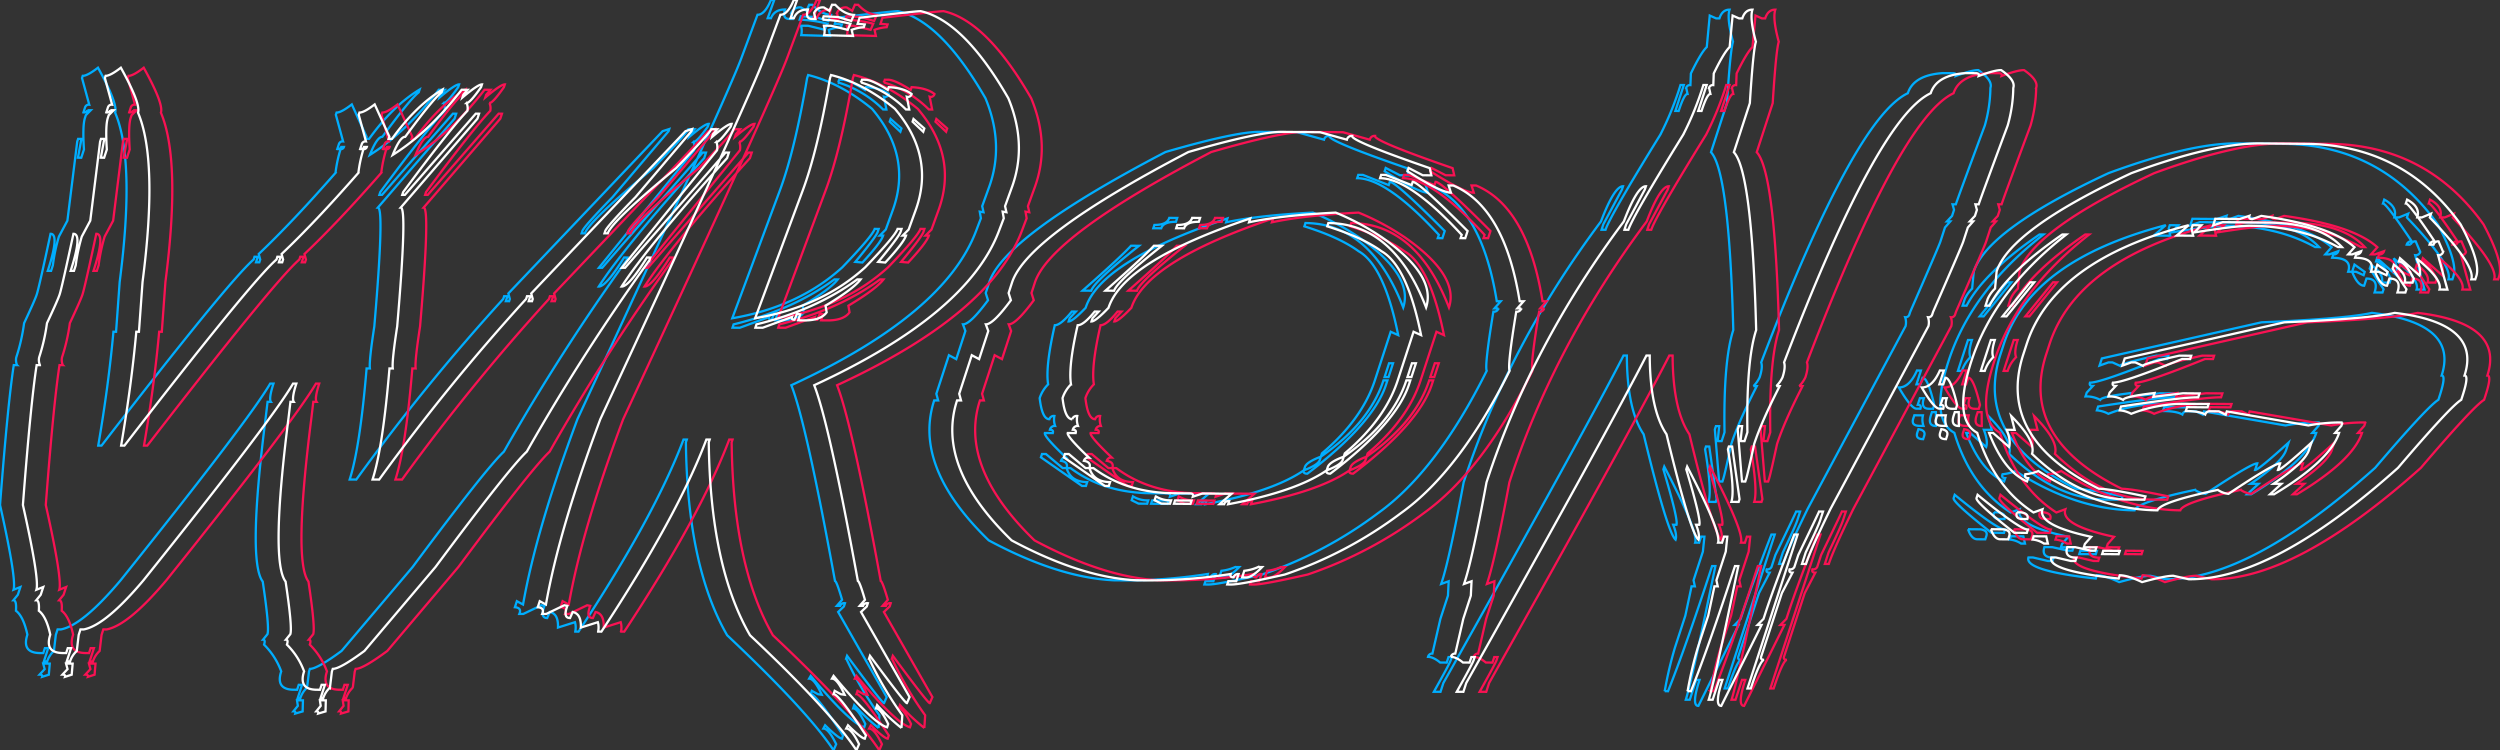 <svg xmlns="http://www.w3.org/2000/svg" width="1093" height="328" viewBox="0 0 1093 328">
  <rect x="0" y="0" width="1093" height="328" fill="#333333" stroke="none"/>
<defs>
    <style>
      .cls-1, .cls-2, .cls-3 {
        fill: none;
        stroke-width: 1px;
        fill-rule: evenodd;
      }

      .cls-1 {
        stroke: #00aeff;
      }

      .cls-2 {
        stroke: #f91253;
      }

      .cls-3 {
        stroke: #fff;
      }
    </style>
  </defs>
  <path id="Shape_1_copy_13" data-name="Shape 1 copy 13" class="cls-1" d="M42.837,29.6Q51.6,45.406,50.344,49.26q8.845,20.892,1.975,74.035l-1.575,21.754-1.157-.012q-2.129,23.448-6.64,49.764l1.444,0.015q55.093-71.311,66.485-81.365l0.391-1.2,1.445,0.014-0.784,2.411,1.444,0.014,0.393-1.208-0.66-2.424q14.661-13.882,33.576-35.478A59.2,59.2,0,0,1,148.9,65.195a1.354,1.354,0,0,0,1.466-.952l-1.154-.01a1.589,1.589,0,0,1-1.757.95l0.706-2.169A1.7,1.7,0,0,1,150,61.82l-3.167-11.641,0.315-.964q2.019,0.019,6.667-3.565l6.422,14.09-0.314.966,1.443,0.011q10.565-14.649,22.09-21.559l-0.393,1.207q-3.911,3.106-15.893,19.44-2.316-.021-5.479,7.931,15.639-9.768,30.145-28.5l2.6,0.024-1.859,2.159-0.393,1.205q6.791-5.74,8.529-5.722l-0.394,1.2q-4.878,6.973-6.319,6.955a5.694,5.694,0,0,1,.346,3.388q-7.953,8.4-28.089,35.533l-0.393,1.207,1.155,0.01L198,49.7l1.444,0.013-0.707,2.169L165.21,90.749q2.889,0.029-1.564,51.988-2.347,15.219-1.924,18.363l-1.444-.014q-2.929,34.807-7.4,48.552l2.889,0.027A903.653,903.653,0,0,1,220.017,130.7l0.393-1.207,1.444,0.014-0.707,2.17,1.444,0.015,0.315-.964-0.659-2.427,67.44-70.954,2.916-.939-0.315.964L267.841,86.165Q255.22,99.1,254.6,101.034l-0.315.966,1.445,0.013q1.728-5.3,29.854-28.5,14.925-15.58,15.4-17.028l2.6,0.024-1.866,2.162-0.392,1.205q6.793-5.743,8.529-5.725l-0.393,1.208q-4.792,6.723-6.24,6.712a6.835,6.835,0,0,1,.266,3.63L261.84,117.069l1.444,0.012L307.215,66.7l1.445,0.013-0.784,2.415q-34.969,38.85-46.108,56.158,3.177,0.029,11.1-12.713l1.444,0.015-0.393,1.2A921.038,921.038,0,0,0,220.3,197.46q-7.922,7.425-39.887,50.413l-31.081,36.712q-10.682,7.882-13.857,7.85l-0.39,1.207-0.837,7a10.607,10.607,0,0,0-2.935,4.57l-1.157-.011,1.887-5.788L130.6,299.4l-0.707,2.171-1.444-.014q-8.093-.078-5.5-8.036a32.063,32.063,0,0,0-7.5-11.683q0.7-2.169-.45-2.181l1.938-2.4q0.942-2.893-2.074-23-6.707-8.771,1.283-71.586l0.833-7,1.444,0.015q-0.977-1.461,1.145-7.972l-1.442-.012q-9.231,15.875-65.374,85.967-16.553,19.677-26.133,21.52l-1.445-.011L24.4,277.589,23.565,284.6a10.612,10.612,0,0,0-2.935,4.568l-1.445-.014,1.885-5.785-1.444-.013-0.707,2.17-1.445-.014q-8.091-.076-5.5-8.035-1.743-8-5-10.451c0.224-3.056-.147-4.594-1.108-4.6l1.941-2.4,1.1-3.377-2.991,1.18q1.41-4.341-5.9-37.063,3.383-44.234,6-61.141l1.444,0.013a5.627,5.627,0,0,1-.349-3.386,83.414,83.414,0,0,0,3.425-14.965q4.746-10.113,5.527-12.525,1.022-3.132,6.038-26.549,4.042,0.036-1.219,16.2l1.445,0.012L23.108,116a77.97,77.97,0,0,1,2.638-12.551l3.722-6.98,4.294-34.548,0.393-1.205L35.6,60.729l-1.516,8.21,1.445,0.013,1.179-3.615q-0.671-10.405.431-13.785l0.393-1.2,2.151-2.156-1.444-.013a1.588,1.588,0,0,1-1.761.952l0.707-2.174a1.7,1.7,0,0,1,1.838-1.19L35.856,34.125l0.314-.967Q38.192,33.181,42.837,29.6ZM18.87,290.116l2.89,0.026-0.415,4.835-2.914.938c0.209-.638-0.17-0.967-1.13-0.978l2.231-2.4Zm110.976,16.051,2.6,0.024-0.128,4.84-3.2.937c0.21-.64-0.073-0.969-0.842-0.975l1.943-2.4ZM337.05-.012L338.5,0l-2.877,7.953,1.444,0.014q1.537-3.85,6.166-3.811-1.338,4.1,1.846,4.129L346.518,8.3l-0.583-2.665a4.1,4.1,0,0,1,4.252-2.379l2.418,1.475,1.152-2.649L355.2,2.1q3.864,4.149,8.121,4.428l-1.155,2.65-5.8-1.748-6.279-.3-0.47,1.446a57.175,57.175,0,0,1,12.163,1.81l-1.155,2.65-7.249-1.762-3.179-.03a8.263,8.263,0,0,1,.111,4.112l12.634,0.362-0.582-2.664a18.676,18.676,0,0,1,5.3-1.161l0.393-1.2-3.1-.273,0.862-2.65q24.707-2.907,26.732-2.889,18.88,4.294,38.31,38.1,8.421,20.4,1.437,39.2l-2.881,7.954L430,92.789l-1.654-.258,0.5,2.907-2.015,5.3q-13.671,36.641-80.865,67.683,6.5,16.5,19.088,85.564,0.783,0.248,3.106,8.255l-2.308,2.635L367.3,264.9a1.926,1.926,0,0,1,2.128-1.191l-0.47,1.445-2.52,2.4,21.213,37.209-1.155,2.651q-0.865-.007-16.15-20.714l-0.393,1.205a153.072,153.072,0,0,0,14.529,24.81l-0.362,5.56a87.113,87.113,0,0,1-10.646-10.021L373,309.7q2.014,0.019,5.311,6.823l-0.472,1.446q-6.1-1.744-23.4-22.477l-0.683,1.2q2.315,0.021,5.527,7.067l-1.655-.255-2.708-1.48-0.471,1.448q2.307,0.021,14.126,18.032l-0.473,1.45q-1.655-.258-7.36-5.877l-0.761,1.443q2.31,0.024,5.6,6.826L364.428,328q-11.264-17.034-46.517-50.271-17.421-30.153-18.037-84.348l0.393-1.2-1.444-.012q-12.645,33.5-45.888,83.975l-1.445-.014a8.256,8.256,0,0,0-.113-4.109l-7.426,2.346q0.232-6.045-3.579-6.806l-1.153,2.647q-3.183-.029-1.161-5.33l-1.369-.253-7.9,3.793-1.732-.018q1.146-2.646-1.945-2.92l0.862-2.653,2.7,1.478q5.771-32.839,23.783-81.045Q318.5,40.931,324.263,25.023l6.913-18.561Q334.353,6.492,337.05-.012ZM353.322,32.8l-0.471,1.448q-5.38,31.639-11.974,49.23L320.142,139.15q29.167-5.043,48.114-22.277,13.14-13.664,14.162-16.8l1.734,0.016-0.471,1.447q-1.155,2.651-9.729,12.968l3.1,0.273q8.026-8.634,9.048-11.766L384.653,103l2.6-2.637,2.877-7.953q8.928-23.863-8.875-44.833Q367.534,36.323,353.322,32.8ZM364.8,122.161q-18.27,13.375-44.073,19.654l-0.472,1.446,3.176,0.033,12.838-4.714c-0.26.8,0.089,1.207,1.053,1.217l1.154-2.649,1.365,0.257-0.865,2.65,1.445,0.012q8.293,0.325,11-3.521l-0.5-2.907q12.257-7.38,15.329-11.465Zm2.051-87.3-0.393,1.2a47.008,47.008,0,0,1,19.63,11.8l1.448,0.015L386.447,42.3a1.69,1.69,0,0,0,2.127-1.19q-3.471-2.689-10.034-3l-0.394,1.205q-6.464-4.168-9.563-4.443Zm22.528,17.146-0.394,1.2,4.655,4.4,0.469-1.446Zm161.311,5.65,16.467,0.157,11.694,3.254a2.19,2.19,0,0,1,2.284-1.671q-0.707,2.171,33.945,14.111l0.712,3.15-3.754-.034-6.2-3.2-0.472,1.447q14.633,9.333,18.975,9.373l-1-3.155,2.021,0.019q22.431,9.409,29.027,50.588l1.734,0.018-2.756,3.118,1.735,0.016a2.038,2.038,0,0,1-2.206,1.429q-3.863,23.43-2.909,25.853-21.808,43.824-47.493,62.2a181.5,181.5,0,0,1-50.76,26.847q-19.407,4.412-23.45,4.374l-1.735-.016,0.472-1.448,3.467,0.031,1.021-3.134a2.042,2.042,0,0,0-2.2,1.433q-1.735-.02-1.263-1.466a230.9,230.9,0,0,1-37.421,2.789l-3.756-.037q-24.242-1.192-54.595-17.454Q399,204,408.426,175.064l1.734,0.016-0.791-2.912,5.495-16.877,3.206,1.724,4-12.3L421,141.807q3.173,0.029,10.963-10.54l-1-3.154,1.493-4.584q6.6-20.255,77.122-57.073Q540.289,57.56,550.687,57.657ZM536.079,97.186l0.55-1.687q-55.317,18.583-61.989,39.076-5.719,6-7.453,5.978l0.471-1.446,2.679-2.879-1.735-.018q-4.854,6-7.451,5.977-4.158,18.1-2.913,25.854a15.2,15.2,0,0,0-3.695,6.01q1.058,9.21,4.238,9.233a2.039,2.039,0,0,1,2.2-1.428,8.187,8.187,0,0,0,.32,4.355,2.189,2.189,0,0,0-2.282,1.672c1.154,0.009,1.574.5,1.26,1.462l-3.464-.034q-0.473,1.45,9.256,10.734a2.039,2.039,0,0,0-2.205,1.431q3.308,0.519,2.446,3.167l-1.731-.015-7.284-6.12-1.733-.017-0.471,1.448,17.955,12.506,1.729,0.018,0.551-1.688q-7.223-.067-9.016-6.132l1.734,0.018q14.452,10.781,34.97,10.973l7.222,0.07q1.731,0.013,1.259,1.464l4.229-1.414,12.713,0.121-5.247,4.549,2.019,0.02a2.043,2.043,0,0,1,2.206-1.433l-0.472,1.449q29.619-5.526,43.08-14.829c-0.314.961,0.2,1.453,1.551,1.466q28.9-21.979,34.468-39.1l0.549-1.69-1.736-.018q-6.042,18.573-27.378,33.36l0.471-1.443q17.578-14.83,23.154-31.951l6.908-21.217,3.284,1.482q-6.081-30.292-17.323-36.69-8.442-6.123-23.7-10.87l0.468-1.447q28.6,0.273,42.747,36.934,4.554-13.985-19.289-30.664a110.7,110.7,0,0,0-20.233-10.834Q550.1,94.173,536.079,97.186Zm-41.588,10.245q-4.093,4.56-21.173,19.633l3.756,0.034q1.335-4.092,20.883-19.631Zm0.833,109.582-0.55,1.686,3,1.481,3.759,0.037L502,218.769A12.193,12.193,0,0,1,495.324,217.013Zm8.407,1.773-0.472,1.449,7.222,0.068,0.471-1.448Zm7.478-123.528q-1.024,3.134-6.51,3.079l-0.473,1.449,3.464,0.031q0.944-2.891,6.434-2.84l0.55-1.688ZM534,249.55l-0.941,2.894,1.733,0.017q2.6,0.025,6.98-4.531l-1.734-.018A19.749,19.749,0,0,1,534,249.55Zm43.489-49.9-0.472,1.448q-0.7,2.171-6.982,4.531l0.472-1.447C570.974,202.733,573.3,201.229,577.484,199.651Zm16.348-123.2L593.363,77.9q13,0.122,35.695,24.769l-0.473,1.449,2.022,0.02L631.629,101q-21.408-21.49-24-21.516l-0.473,1.448-11.3-4.463ZM607.3,158.818l-1.963,6.029,1.735,0.016,1.962-6.029ZM756.162,4.224q-1.255,3.855,1.514,14.044-1.181,3.615-2.649,26.821l-6.986,21.462q7.932,8.544,9.755,77.736-4.322,13.266-3.837,44.711l-1.255,3.86-1.734-.016,0.673-6.527L750.2,186.3l-0.469,1.45,1.864,22.754,1.445,0.013,0.393-1.208q0.629-1.927,3.5-15.2,3.141-9.642,11.134-25.291l-1.445-.014a14.108,14.108,0,0,0,2.7-3.846q1.412-4.338.675-6.523Q810.84,51.671,834.1,40.762q2.593-7.956,15.329-8.8L853.762,32c1.155,0.012,1.6.422,1.341,1.225q6.929-2.6,9.817-2.571,6.386,4.417,5.289,7.793a62.813,62.813,0,0,1-2.449,16.424Q856.183,85.96,855.086,89.338l-1.444-.011,0.661,2.426L853.438,94.4l-2.231,2.4,1.445,0.011-2.308,2.638-2.041,6.27q-0.63,1.934-13.147,30.592l-0.393,1.2a1.7,1.7,0,0,1-1.838,1.193,6.984,6.984,0,0,1,.189,3.873L790.3,222.482q-8.7,17.823-10.741,24.085l-1.734-.016,1.648-5.065q5.426-11.311,6.286-13.968l1.258-3.858-1.734-.018q-0.236.723-9.092,19.023l-1.648,5.065a1.916,1.916,0,0,1-2.127,1.188c-0.315.963,0.107,1.456,1.263,1.465l-4.639,8.9L760,287.017c-0.314.963,0.109,1.456,1.263,1.465q-1.809.225-5.817,12.522l-1.444-.013,21.907-67.276-1.444-.016q-9.146,23.625-12.6,34.229l-0.862,2.654-2.6,2.635,1.732,0.017-17.606,35.384q-3.185-.027.51-11.36l-1.444-.013-2.827,8.679-1.735-.015q2.436-7.473,12.937-58.412l-1.444-.015q-11.465,35.209-19.269,54.723l-1.445-.013a168.381,168.381,0,0,1,4.471-19.068l4.554-13.983,2.717-12.8,1.445,0.013-0.58-2.663,4.082-12.541,0.673-6.523-1.444-.013-0.862,2.65-1.734-.017q1.493-4.575-13.514-33.264l-0.39,1.206q6.51,21.83,5.728,24.241l-1.444-.015q1.758,4.373,1.056,6.541-3.607-3.174-13.973-46.091-7.24-10.705-7.338-34.415l-1.444-.014Q693.078,188.18,631.04,298.608l-1.256,3.858-2.888-.026q6.887-12.267,7.442-13.96l0.392-1.2-1.446-.014-0.783,2.41-2.888-.027q-2.975-2.444-5.279-2.466a1.846,1.846,0,0,1,1.913-1.437l3.5-15.2,3.3-10.128,0.31-6.287-3.281,1.179,0.392-1.205q3.3-10.129,9.432-43.207,19.47-59.8,60.036-114.081,5.888-15.42,9.646-15.387l-0.472,1.446-8.124,15.162-0.786,2.411,1.735,0.015q1.964-6.022,23.983-41.618a135.124,135.124,0,0,0,8.8-21.683l1.445,0.015L732.472,48.5l1.444,0.014q2.433-7.471,3.876-7.461l-0.579-2.664A1.7,1.7,0,0,1,739.05,37.2l0.2-5.078q4.425-9.147,6.947-11.547L747.5,6.8l2.785,1.234,1.444,0.014Q752.985,4.2,756.162,4.224ZM745.85,195.208l-0.393,1.208q3.065,18.17,1.5,22.994l3.178,0.029,0.394-1.207-3.233-23.007ZM839.833,162l-1.963,6.03,1.735,0.015,0.943-2.9q2.307,0.022,5.107,11.9l-0.551,1.69-1.731-.018q-3.759-.031-2.262-4.618l-1.735-.016-0.942,2.894c1.156,0.01,1.549.583,1.183,1.706l-1.734-.017q-2.314-.023-7.7-9.264,4.622,0.047,7.92-7.425Zm-2.894,19.567L840.7,181.6a8.291,8.291,0,0,0,.242,4.6l-1.734-.015q-3.761-.038-2.735-3.173Zm1.8,6.063q3.306,0.52,2.523,2.926l-0.472,1.449q-3.463-.035-2.523-2.927Zm5.9-7.443,1.733,0.017,0.06,6.049q-3.751-.037-2.266-4.618ZM978.231,62.7l19.936,0.191q42.755,0.406,67.643,35.233,8.805,16.54,6.85,22.56l-0.47,1.45-1.73-.018q1.965-6.028-18.16-27.025l0.55-1.683-4.01,1.652-2.02-.02q1.485-4.576-4.43-7.779l-0.55,1.687q1.455,0.013,12.58,16.566a2.047,2.047,0,0,0-2.21,1.432l1.74,0.016a2.035,2.035,0,0,1,2.2-1.431l1.98,4.616a2.048,2.048,0,0,1-2.21,1.431l4.09,15.036-3.47-.035q1.425-4.34-10.05-13.639,2.19,4.857,1.33,7.51l-8.55-7.579-0.47,1.447q2.61,0.024,6.52,7.558l-0.55,1.689-3.46-.034q1.17-3.613-4.72-7.785l-0.54,1.69,6.05,9.006-0.47,1.447-3.47-.036q1.965-6.02-3.53-6.079l-1.02,3.136c-1.92-.017-3.68-2.048-5.26-6.1l1.74,0.018,3.28,1.482,0.47-1.448-4.47-3.186-1.02,3.134-1.73-.017c1.31-4.016-1.03-6.054-6.99-6.11l0.47-1.449a2.032,2.032,0,0,0,2.2-1.432l-3.94,1.415-1.73-.014,2.75-3.122q-10.515-9.531-40.743-13.691L974.7,95.8q-1.734-.017-1.261-1.462l-4.228,1.41-10.69-.1-0.941,2.894,4.225-1.411,19.648,0.187q22.815,0.217,32.45,10.711l-1.74-.017q-16.455-9.1-38.4-9.315-5.491-.051-24.421,2.912l3.044-3.116-3.759-.037L948.15,99.9l0.713,3.152-7.222-.068,5.249-4.548q-58.92,15.4-70.853,52.054l-1.412,4.339q-11.936,36.657,33,58.852,4.617,0.043,20.355,3.339l-0.469,1.446-7.222-.069q-21.38-.2-41.887-19.992,1.8-5.544-9.107-16.533l1.508,6.06-3.468-.034q1.895,4.858,1.034,7.51l-6.994-6.114-1.734-.016q6.426,16.749,16.567,21.2l0.472-1.448q-1.731-.015-1.182-1.7a18.988,18.988,0,0,0,5.672-1.4q26.353,16.944,52.07,17.186,1.179-3.615,26.385-8.938a10.254,10.254,0,0,0,4.651,1.735q19.993-13.352,22.6-13.327l-0.944,2.894q1.442,0.012,14.618-11.956l-1.022,3.132q-1.811,5.555-15.558,14.851l3.468,0.032-4.959,4.549,1.732,0.015q24.508-14.762,28.439-26.818l-1.73-.017,2.75-3.118,0.47-1.446a76.913,76.913,0,0,0-14.915,1.308l-35.672-6.145-0.471,1.446-3-1.478-3.756-.036a2.042,2.042,0,0,0-2.206,1.428q-2.417-1.47-8.483-1.529l0.551-1.69,8.954,0.085,0.472-1.448-10.689-.1a63.774,63.774,0,0,0-23.161,4.375,12.172,12.172,0,0,0-5.016-1.5l0.55-1.689q26.826-4.1,33.768-4.032l0.551-1.69-7.222-.069-12.971,1.572,0.55-1.69q-13.266,1.57-13.732,3.015a12.619,12.619,0,0,0-6.466-1.513l0.55-1.688,2.675-2.878c-1.154-.01-1.574-0.5-1.262-1.461q4.62,0.045,30.322-10.353l3.465,0.03L948,155.535l-5.2-.05q-15.624,3.478-15.933,4.443l-3.288-1.483-1.734-.016-3.935,1.412,1.019-3.134L988.7,140.925q37.025-1.578,48.293-4.135,37.95,4.478,30.49,27.38,2.025,0.018-.88,8.94l-0.55,1.689q-4.695,2.859-27.64,29.729-54.825,49.064-91.5,48.716l-6.753-1.518q-3.468-.033-13.651,2.774-6.286-2.962-9.751-3l-0.468,1.449q-31.341-3.438-29.452-9.231l2.021,0.019,6.463,1.515,2.023,0.017,0.471-1.448q-5.491-.052-4-4.632l3.467,0.034,6.75,1.514,2.024,0.017,0.47-1.445-5.489-.052,0.473-1.446,2.751-3.117q-23.565-5.062-21.287-12.054l-3.94,1.414q-17.481-11.292-24.592-34.824-10.834-5.908-2.509-31.469,9.971-30.62,41.462-55.237l-1.734-.017q-24.279,16.7-31.877,31.14l-1.729-.018L859,130.738a14.544,14.544,0,0,1,3.225-4.567l0.7-7.49q5.966-18.324,58.911-42.977Q957.716,62.5,978.231,62.7ZM854.6,216.325q18.532,15.173,22,15.2l-0.471,1.448-5.489-.051q-17.06-13.463-16.507-15.155Zm5.8-67.674-4.4,13.5,1.734,0.017a15.208,15.208,0,0,1,3.7-6.009q-0.947-2.427.7-7.5Zm0.014,82.722,5.492,0.054q3.308,0.52,2.523,2.926l-0.473,1.449-3.463-.032Q861.9,235.743,860.423,231.373ZM877.61,123.417L865.519,138.3l1.734,0.018,12.09-14.882Zm-5.8,100.569L873.547,224q3.6,0.516,2.816,2.928l-2.023-.016Q870.875,226.882,871.813,223.986Zm7.315,10.47,5.488,0.053,0.715,3.152-1.734-.018a10.475,10.475,0,0,0-4.94-1.737Zm30.4,6.335-0.471,1.448,7.219,0.069,0.47-1.448Z"/>
  <path id="Shape_1_copy_12" data-name="Shape 1 copy 12" class="cls-2" d="M62.837,29.6Q71.6,45.406,70.344,49.26q8.845,20.892,1.975,74.035l-1.575,21.754-1.157-.012q-2.129,23.448-6.639,49.764l1.444,0.015q55.093-71.311,66.485-81.365l0.39-1.2,1.446,0.014-0.784,2.411,1.444,0.014,0.393-1.208-0.66-2.424q14.661-13.882,33.576-35.478A59.112,59.112,0,0,1,168.9,65.195a1.355,1.355,0,0,0,1.466-.952l-1.154-.01a1.589,1.589,0,0,1-1.757.95l0.706-2.169A1.7,1.7,0,0,1,170,61.82l-3.167-11.641,0.315-.964q2.019,0.019,6.666-3.565l6.423,14.09-0.314.966,1.443,0.011q10.565-14.649,22.09-21.559l-0.393,1.207q-3.911,3.106-15.894,19.44-2.315-.021-5.478,7.931,15.637-9.768,30.145-28.5l2.6,0.024-1.859,2.159-0.393,1.205q6.791-5.74,8.529-5.722l-0.394,1.2q-4.878,6.973-6.32,6.955a5.688,5.688,0,0,1,.347,3.388q-7.953,8.4-28.089,35.533l-0.393,1.207,1.155,0.01L218,49.7l1.444,0.013-0.708,2.169L185.21,90.749q2.889,0.029-1.564,51.988-2.347,15.219-1.924,18.363l-1.445-.014q-2.928,34.807-7.4,48.552l2.889,0.027A903.653,903.653,0,0,1,240.017,130.7l0.393-1.207,1.444,0.014-0.707,2.17,1.444,0.015,0.315-.964-0.659-2.427,67.44-70.954,2.916-.939-0.315.964L287.841,86.165Q275.22,99.1,274.6,101.034l-0.315.966,1.445,0.013q1.728-5.3,29.854-28.5,14.923-15.58,15.4-17.028l2.6,0.024-1.866,2.162-0.392,1.205q6.793-5.743,8.529-5.725l-0.393,1.208q-4.792,6.723-6.24,6.712a6.845,6.845,0,0,1,.266,3.63L281.84,117.069l1.444,0.012L327.215,66.7l1.445,0.013-0.784,2.415q-34.969,38.85-46.108,56.158,3.177,0.029,11.1-12.713l1.445,0.015-0.393,1.2A921.038,921.038,0,0,0,240.3,197.46q-7.923,7.425-39.887,50.413l-31.081,36.712q-10.682,7.882-13.857,7.85l-0.391,1.207-0.836,7a10.6,10.6,0,0,0-2.935,4.57l-1.157-.011,1.887-5.788L150.6,299.4l-0.707,2.171-1.444-.014q-8.092-.078-5.5-8.036a32.063,32.063,0,0,0-7.5-11.683q0.7-2.169-.45-2.181l1.938-2.4q0.942-2.893-2.074-23-6.707-8.771,1.283-71.586l0.832-7,1.445,0.015q-0.977-1.461,1.145-7.972l-1.442-.012q-9.231,15.875-65.374,85.967-16.552,19.677-26.133,21.52l-1.445-.011L44.4,277.589,43.565,284.6a10.612,10.612,0,0,0-2.935,4.568l-1.445-.014,1.885-5.785-1.444-.013-0.707,2.17-1.446-.014q-8.091-.076-5.5-8.035-1.743-8-5-10.451c0.224-3.056-.147-4.594-1.108-4.6l1.941-2.4,1.1-3.377-2.991,1.18q1.41-4.341-5.9-37.063,3.383-44.234,6-61.141l1.444,0.013a5.627,5.627,0,0,1-.349-3.386,83.408,83.408,0,0,0,3.425-14.965q4.746-10.113,5.527-12.525,1.021-3.132,6.039-26.549,4.042,0.036-1.22,16.2l1.445,0.012L43.108,116a77.959,77.959,0,0,1,2.638-12.551l3.722-6.98,4.294-34.548,0.393-1.205L55.6,60.729l-1.516,8.21,1.446,0.013,1.179-3.615q-0.671-10.405.431-13.785l0.393-1.2,2.151-2.156-1.444-.013a1.588,1.588,0,0,1-1.761.952l0.707-2.174a1.7,1.7,0,0,1,1.838-1.19L55.855,34.125l0.315-.967Q58.192,33.181,62.837,29.6ZM38.87,290.116l2.89,0.026-0.415,4.835-2.914.938c0.209-.638-0.17-0.967-1.13-0.978l2.231-2.4Zm110.976,16.051,2.6,0.024-0.128,4.84-3.2.937c0.21-.64-0.073-0.969-0.842-0.975l1.943-2.4ZM357.049-.012L358.5,0l-2.877,7.953,1.444,0.014q1.537-3.85,6.166-3.811-1.338,4.1,1.845,4.129L366.518,8.3l-0.583-2.665a4.1,4.1,0,0,1,4.252-2.379L372.6,4.731l1.153-2.649L375.2,2.1q3.864,4.149,8.121,4.428l-1.155,2.65-5.805-1.748-6.278-.3-0.47,1.446a57.175,57.175,0,0,1,12.163,1.81l-1.155,2.65-7.249-1.762-3.179-.03a8.263,8.263,0,0,1,.111,4.112l12.634,0.362-0.582-2.664a18.676,18.676,0,0,1,5.3-1.161l0.393-1.2-3.1-.273,0.863-2.65q24.707-2.907,26.732-2.889,18.88,4.294,38.31,38.1,8.421,20.4,1.437,39.2l-2.881,7.954L450,92.789l-1.654-.258,0.5,2.907-2.015,5.3q-13.671,36.641-80.865,67.683,6.5,16.5,19.088,85.564,0.783,0.248,3.106,8.255l-2.308,2.635L387.3,264.9a1.926,1.926,0,0,1,2.128-1.191l-0.47,1.445-2.52,2.4,21.213,37.209-1.155,2.651q-0.867-.007-16.15-20.714l-0.393,1.205a153.072,153.072,0,0,0,14.529,24.81l-0.362,5.56a87.191,87.191,0,0,1-10.647-10.021L393,309.7q2.014,0.019,5.311,6.823l-0.472,1.446q-6.1-1.744-23.4-22.477l-0.683,1.2q2.315,0.021,5.527,7.067l-1.656-.255-2.707-1.48-0.471,1.448q2.307,0.021,14.126,18.032l-0.473,1.45q-1.655-.258-7.36-5.877l-0.762,1.443q2.312,0.024,5.6,6.826L384.428,328q-11.264-17.034-46.517-50.271-17.421-30.153-18.037-84.348l0.393-1.2-1.444-.012q-12.645,33.5-45.888,83.975l-1.445-.014a8.256,8.256,0,0,0-.113-4.109l-7.426,2.346q0.232-6.045-3.579-6.806l-1.153,2.647q-3.183-.029-1.161-5.33l-1.369-.253-7.9,3.793-1.732-.018q1.146-2.646-1.946-2.92l0.863-2.653,2.7,1.478q5.771-32.839,23.783-81.045Q338.5,40.931,344.263,25.023l6.913-18.561Q354.353,6.492,357.049-.012ZM373.322,32.8l-0.471,1.448q-5.38,31.639-11.974,49.23L340.142,139.15q29.167-5.043,48.113-22.277,13.142-13.664,14.163-16.8l1.734,0.016-0.471,1.447q-1.155,2.651-9.729,12.968l3.1,0.273q8.026-8.634,9.048-11.766L404.653,103l2.6-2.637,2.877-7.953q8.928-23.863-8.875-44.833Q387.534,36.323,373.322,32.8ZM384.8,122.161q-18.27,13.375-44.073,19.654l-0.472,1.446,3.176,0.033,12.838-4.714q-0.39,1.2,1.052,1.217l1.155-2.649,1.365,0.257-0.865,2.65,1.445,0.012q8.293,0.325,11-3.521l-0.5-2.907q12.257-7.38,15.329-11.465Zm2.051-87.3-0.393,1.2a47.008,47.008,0,0,1,19.63,11.8l1.447,0.015L406.447,42.3a1.69,1.69,0,0,0,2.127-1.19q-3.471-2.689-10.034-3l-0.394,1.205q-6.464-4.168-9.564-4.443Zm22.528,17.146-0.395,1.2,4.656,4.4,0.469-1.446Zm161.311,5.65,16.467,0.157,11.693,3.254a2.192,2.192,0,0,1,2.285-1.671q-0.708,2.171,33.945,14.111l0.712,3.15-3.754-.034-6.2-3.2-0.472,1.447q14.633,9.333,18.975,9.373l-1-3.155,2.021,0.019q22.431,9.409,29.027,50.588l1.734,0.018-2.756,3.118,1.734,0.016a2.036,2.036,0,0,1-2.205,1.429q-3.863,23.43-2.909,25.853-21.808,43.824-47.493,62.2a181.5,181.5,0,0,1-50.76,26.847q-19.407,4.412-23.45,4.374l-1.735-.016,0.472-1.448,3.467,0.031,1.021-3.134a2.042,2.042,0,0,0-2.2,1.433q-1.735-.02-1.263-1.466a230.9,230.9,0,0,1-37.421,2.789l-3.757-.037q-24.24-1.192-54.594-17.454Q419,204,428.426,175.064l1.734,0.016-0.791-2.912,5.495-16.877,3.206,1.724,4-12.3L441,141.807q3.173,0.029,10.963-10.54l-1-3.154,1.493-4.584q6.6-20.255,77.122-57.073Q560.289,57.56,570.687,57.657ZM556.078,97.186l0.55-1.687q-55.316,18.583-61.989,39.076-5.718,6-7.452,5.978l0.471-1.446,2.678-2.879-1.734-.018q-4.854,6-7.451,5.977-4.158,18.1-2.913,25.854a15.2,15.2,0,0,0-3.695,6.01q1.058,9.21,4.238,9.233a2.039,2.039,0,0,1,2.2-1.428,8.187,8.187,0,0,0,.32,4.355,2.189,2.189,0,0,0-2.282,1.672c1.154,0.009,1.574.5,1.26,1.462l-3.464-.034q-0.473,1.45,9.256,10.734a2.041,2.041,0,0,0-2.206,1.431q3.309,0.519,2.447,3.167l-1.732-.015-7.283-6.12-1.733-.017-0.471,1.448,17.955,12.506,1.729,0.018,0.551-1.688q-7.223-.067-9.016-6.132l1.734,0.018q14.452,10.781,34.97,10.973l7.222,0.07q1.731,0.013,1.259,1.464l4.229-1.414,12.712,0.121-5.246,4.549,2.019,0.02a2.043,2.043,0,0,1,2.206-1.433l-0.472,1.449q29.619-5.526,43.08-14.829c-0.314.961,0.2,1.453,1.55,1.466q28.9-21.979,34.468-39.1l0.549-1.69-1.735-.018q-6.042,18.573-27.378,33.36l0.471-1.443q17.578-14.83,23.154-31.951l6.908-21.217,3.284,1.482q-6.081-30.292-17.323-36.69-8.442-6.123-23.7-10.87l0.468-1.447q28.6,0.273,42.747,36.934,4.554-13.985-19.289-30.664a110.7,110.7,0,0,0-20.233-10.834Q570.1,94.173,556.078,97.186ZM514.49,107.431q-4.092,4.56-21.172,19.633l3.756,0.034q1.334-4.092,20.883-19.631Zm0.834,109.582-0.55,1.686,3,1.481,3.759,0.037L522,218.769A12.19,12.19,0,0,1,515.324,217.013Zm8.407,1.773-0.472,1.449,7.222,0.068,0.471-1.448Zm7.478-123.528q-1.024,3.134-6.51,3.079l-0.473,1.449,3.464,0.031q0.943-2.891,6.434-2.84l0.55-1.688ZM554,249.55l-0.941,2.894,1.732,0.017q2.6,0.025,6.981-4.531l-1.734-.018A19.749,19.749,0,0,1,554,249.55Zm43.489-49.9-0.472,1.448q-0.7,2.171-6.982,4.531l0.472-1.447C590.974,202.733,593.3,201.229,597.484,199.651Zm16.348-123.2L613.363,77.9q13,0.122,35.695,24.769l-0.473,1.449,2.022,0.02L651.629,101q-21.408-21.49-24-21.516l-0.473,1.448-11.3-4.463ZM627.3,158.818l-1.964,6.029,1.736,0.016,1.962-6.029ZM776.162,4.224q-1.255,3.855,1.514,14.044-1.181,3.615-2.649,26.821l-6.986,21.462q7.932,8.544,9.755,77.736-4.322,13.266-3.837,44.711l-1.255,3.86-1.735-.016,0.674-6.527L770.2,186.3l-0.469,1.45,1.864,22.754,1.444,0.013,0.393-1.208q0.63-1.927,3.5-15.2,3.139-9.642,11.134-25.291l-1.445-.014a14.108,14.108,0,0,0,2.7-3.846q1.412-4.338.675-6.523Q830.84,51.671,854.1,40.762q2.595-7.956,15.329-8.8L873.762,32c1.155,0.012,1.6.422,1.341,1.225q6.929-2.6,9.817-2.571,6.386,4.417,5.289,7.793a62.855,62.855,0,0,1-2.449,16.424Q876.182,85.96,875.085,89.338l-1.443-.011,0.661,2.426L873.437,94.4l-2.23,2.4,1.445,0.011-2.308,2.638-2.041,6.27q-0.63,1.934-13.147,30.592l-0.393,1.2a1.7,1.7,0,0,1-1.838,1.193,6.984,6.984,0,0,1,.189,3.873l-42.82,79.894q-8.7,17.823-10.741,24.085l-1.733-.016,1.648-5.065q5.424-11.311,6.286-13.968l1.258-3.858-1.734-.018q-0.237.723-9.092,19.023l-1.648,5.065a1.916,1.916,0,0,1-2.127,1.188c-0.315.963,0.107,1.456,1.262,1.465l-4.638,8.9L780,287.017c-0.314.963,0.109,1.456,1.263,1.465q-1.809.225-5.817,12.522l-1.444-.013,21.907-67.276-1.444-.016q-9.147,23.625-12.6,34.229l-0.862,2.654-2.6,2.635,1.732,0.017-17.606,35.384q-3.185-.027.51-11.36l-1.444-.013-2.827,8.679-1.735-.015q2.436-7.473,12.937-58.412l-1.444-.015q-11.465,35.209-19.269,54.723l-1.446-.013a168.558,168.558,0,0,1,4.472-19.068l4.554-13.983,2.717-12.8,1.445,0.013L760.43,253.7l4.083-12.541,0.673-6.523-1.444-.013-0.862,2.65-1.735-.017q1.494-4.575-13.513-33.264l-0.391,1.206q6.512,21.83,5.729,24.241l-1.444-.015q1.758,4.373,1.056,6.541-3.609-3.174-13.973-46.091-7.24-10.705-7.338-34.415l-1.444-.014q-16.749,32.739-78.788,143.167l-1.255,3.858-2.888-.026q6.887-12.267,7.442-13.96l0.392-1.2-1.446-.014-0.783,2.41-2.888-.027q-2.975-2.444-5.279-2.466a1.846,1.846,0,0,1,1.913-1.437l3.5-15.2,3.3-10.128,0.31-6.287-3.282,1.179,0.393-1.205q3.3-10.129,9.432-43.207,19.47-59.8,60.036-114.081,5.886-15.42,9.646-15.387l-0.472,1.446-8.124,15.162-0.786,2.411,1.735,0.015q1.964-6.022,23.983-41.618a135.217,135.217,0,0,0,8.8-21.683l1.444,0.015L752.472,48.5l1.444,0.014q2.433-7.471,3.876-7.461l-0.579-2.664A1.7,1.7,0,0,1,759.05,37.2l0.2-5.078q4.425-9.147,6.947-11.547L767.5,6.8l2.785,1.234,1.444,0.014Q772.985,4.2,776.162,4.224ZM765.85,195.208l-0.393,1.208q3.065,18.17,1.5,22.994l3.179,0.029,0.394-1.207-3.233-23.007ZM859.833,162l-1.963,6.03,1.734,0.015,0.944-2.9q2.306,0.022,5.107,11.9l-0.551,1.69-1.731-.018q-3.759-.031-2.262-4.618l-1.735-.016-0.942,2.894c1.156,0.01,1.549.583,1.183,1.706l-1.735-.017q-2.313-.023-7.7-9.264,4.622,0.047,7.92-7.425Zm-2.894,19.567L860.7,181.6a8.282,8.282,0,0,0,.242,4.6l-1.734-.015q-3.761-.038-2.735-3.173Zm1.8,6.063q3.306,0.52,2.523,2.926l-0.472,1.449q-3.463-.035-2.523-2.927Zm5.9-7.443,1.733,0.017,0.059,6.049q-3.75-.037-2.265-4.618ZM998.231,62.7l19.939,0.191q42.75,0.406,67.64,35.233,8.805,16.54,6.85,22.56l-0.47,1.45-1.73-.018q1.965-6.028-18.16-27.025l0.55-1.683-4.01,1.652-2.02-.02q1.485-4.576-4.43-7.779l-0.55,1.687q1.455,0.013,12.58,16.566a2.047,2.047,0,0,0-2.21,1.432l1.74,0.016a2.035,2.035,0,0,1,2.2-1.431l1.98,4.616a2.048,2.048,0,0,1-2.21,1.431l4.09,15.036-3.47-.035q1.425-4.34-10.05-13.639,2.19,4.857,1.33,7.51l-8.55-7.579-0.47,1.447q2.61,0.024,6.52,7.558l-0.55,1.689-3.46-.034q1.17-3.613-4.72-7.785l-0.54,1.69,6.05,9.006-0.47,1.447-3.47-.036q1.965-6.02-3.53-6.079l-1.02,3.136c-1.92-.017-3.68-2.048-5.26-6.1l1.74,0.018,3.28,1.482,0.47-1.448-4.47-3.186-1.02,3.134-1.73-.017c1.31-4.016-1.03-6.054-6.99-6.11l0.47-1.449a2.032,2.032,0,0,0,2.2-1.432l-3.94,1.415-1.73-.014,2.75-3.122q-10.515-9.531-40.743-13.691L994.7,95.8q-1.732-.017-1.26-1.462l-4.228,1.41-10.69-.1-0.941,2.894,4.225-1.411,19.648,0.187q22.815,0.217,32.45,10.711l-1.74-.017q-16.455-9.1-38.405-9.315-5.49-.051-24.42,2.912l3.044-3.116-3.759-.037L968.15,99.9l0.713,3.152-7.222-.068,5.249-4.548q-58.92,15.4-70.853,52.054l-1.412,4.339q-11.936,36.657,33,58.852,4.617,0.043,20.355,3.339l-0.47,1.446-7.221-.069q-21.38-.2-41.887-19.992,1.8-5.544-9.107-16.533l1.508,6.06-3.468-.034q1.895,4.858,1.034,7.51l-6.994-6.114-1.734-.016q6.426,16.749,16.567,21.2l0.472-1.448q-1.732-.015-1.182-1.7a19,19,0,0,0,5.672-1.4q26.353,16.944,52.07,17.186,1.179-3.615,26.385-8.938a10.255,10.255,0,0,0,4.65,1.735q19.995-13.352,22.6-13.327l-0.95,2.894q1.44,0.012,14.62-11.956l-1.02,3.132q-1.815,5.555-15.56,14.851l3.47,0.032-4.96,4.549,1.73,0.015q24.51-14.762,28.44-26.818l-1.73-.017,2.75-3.118,0.47-1.446a77,77,0,0,0-14.92,1.308l-35.667-6.145-0.471,1.446-3-1.478-3.756-.036a2.042,2.042,0,0,0-2.206,1.428q-2.418-1.47-8.483-1.529l0.551-1.69,8.954,0.085,0.471-1.448-10.688-.1a63.774,63.774,0,0,0-23.161,4.375,12.172,12.172,0,0,0-5.016-1.5l0.55-1.689q26.826-4.1,33.768-4.032l0.551-1.69-7.223-.069-12.97,1.572,0.55-1.69q-13.266,1.57-13.732,3.015a12.619,12.619,0,0,0-6.466-1.513l0.55-1.688,2.675-2.878c-1.154-.01-1.574-0.5-1.262-1.461q4.62,0.045,30.322-10.353l3.465,0.03L968,155.535l-5.2-.05q-15.624,3.478-15.933,4.443l-3.288-1.483-1.734-.016-3.935,1.412,1.019-3.134,69.768-15.782q37.02-1.578,48.29-4.135,37.95,4.478,30.49,27.38,2.025,0.018-.88,8.94l-0.55,1.689q-4.695,2.859-27.64,29.729-54.825,49.064-91.5,48.716l-6.754-1.518q-3.466-.033-13.65,2.774-6.286-2.962-9.751-3l-0.468,1.449q-31.341-3.438-29.452-9.231l2.021,0.019,6.463,1.515,2.023,0.017,0.471-1.448q-5.491-.052-4-4.632l3.467,0.034,6.75,1.514,2.024,0.017,0.469-1.445-5.488-.052,0.473-1.446,2.751-3.117q-23.566-5.062-21.287-12.054l-3.94,1.414q-17.481-11.292-24.592-34.824-10.834-5.908-2.509-31.469,9.971-30.62,41.462-55.237l-1.735-.017q-24.277,16.7-31.876,31.14l-1.729-.018,0.94-2.893a14.569,14.569,0,0,1,3.226-4.567l0.7-7.49q5.966-18.324,58.911-42.977Q977.716,62.5,998.231,62.7ZM874.6,216.325q18.531,15.173,22,15.2l-0.471,1.448-5.489-.051q-17.06-13.463-16.507-15.155Zm5.8-67.674-4.4,13.5,1.734,0.017a15.208,15.208,0,0,1,3.7-6.009q-0.948-2.427.7-7.5Zm0.014,82.722,5.492,0.054q3.308,0.52,2.523,2.926l-0.473,1.449-3.463-.032Q881.9,235.743,880.423,231.373ZM897.61,123.417L885.519,138.3l1.734,0.018,12.089-14.882Zm-5.8,100.569L893.547,224q3.6,0.516,2.816,2.928l-2.023-.016Q890.873,226.882,891.813,223.986Zm7.315,10.47,5.488,0.053,0.715,3.152-1.734-.018a10.474,10.474,0,0,0-4.941-1.737Zm30.4,6.335-0.472,1.448,7.22,0.069,0.47-1.448Z"/>
  <path id="Shape_1_copy_11" data-name="Shape 1 copy 11" class="cls-3" d="M52.837,29.6Q61.6,45.406,60.344,49.26q8.845,20.892,1.975,74.035l-1.575,21.754-1.157-.012q-2.129,23.448-6.639,49.764l1.444,0.015q55.093-71.311,66.485-81.365l0.39-1.2,1.445,0.014-0.784,2.411,1.444,0.014,0.393-1.208-0.66-2.424q14.661-13.882,33.576-35.478a59.105,59.105,0,0,1,2.224-10.381,1.353,1.353,0,0,0,1.465-.952l-1.154-.01a1.588,1.588,0,0,1-1.757.95l0.706-2.169A1.7,1.7,0,0,1,160,61.82l-3.167-11.641,0.315-.964q2.019,0.019,6.667-3.565l6.422,14.09-0.314.966,1.443,0.011q10.565-14.649,22.09-21.559l-0.393,1.207q-3.909,3.106-15.893,19.44-2.316-.021-5.479,7.931,15.639-9.768,30.145-28.5l2.6,0.024-1.859,2.159-0.393,1.205q6.791-5.74,8.529-5.722l-0.394,1.2q-4.878,6.973-6.319,6.955a5.694,5.694,0,0,1,.346,3.388q-7.953,8.4-28.089,35.533l-0.393,1.207,1.155,0.01L208,49.7l1.444,0.013-0.707,2.169L175.21,90.749q2.891,0.029-1.564,51.988-2.347,15.219-1.924,18.363l-1.444-.014q-2.929,34.807-7.4,48.552l2.888,0.027A903.653,903.653,0,0,1,230.017,130.7l0.393-1.207,1.444,0.014-0.707,2.17,1.445,0.015,0.314-.964-0.659-2.427,67.441-70.954,2.916-.939-0.316.964L277.841,86.165Q265.222,99.1,264.6,101.034l-0.315.966,1.445,0.013q1.728-5.3,29.855-28.5,14.923-15.58,15.4-17.028l2.6,0.024-1.865,2.162-0.393,1.205q6.795-5.743,8.529-5.725l-0.393,1.208q-4.792,6.723-6.24,6.712a6.835,6.835,0,0,1,.266,3.63L271.84,117.069l1.444,0.012L317.215,66.7l1.445,0.013-0.784,2.415q-34.969,38.85-46.108,56.158,3.179,0.029,11.1-12.713l1.444,0.015-0.393,1.2a920.82,920.82,0,0,0-53.611,83.665q-7.923,7.425-39.888,50.413l-31.081,36.712q-10.68,7.882-13.857,7.85l-0.39,1.207-0.836,7a10.589,10.589,0,0,0-2.935,4.57l-1.158-.011,1.887-5.788L140.6,299.4l-0.708,2.171-1.444-.014q-8.092-.078-5.5-8.036a32.049,32.049,0,0,0-7.5-11.683q0.7-2.169-.45-2.181l1.938-2.4q0.942-2.893-2.074-23-6.707-8.771,1.283-71.586l0.833-7,1.444,0.015q-0.977-1.461,1.145-7.972l-1.442-.012q-9.23,15.875-65.374,85.967-16.552,19.677-26.133,21.52l-1.445-.011L34.4,277.589,33.565,284.6a10.612,10.612,0,0,0-2.935,4.568l-1.445-.014,1.885-5.785-1.444-.013-0.707,2.17-1.445-.014q-8.091-.076-5.5-8.035-1.743-8-5-10.451c0.224-3.056-.147-4.594-1.108-4.6l1.941-2.4,1.1-3.377-2.991,1.18q1.41-4.341-5.9-37.063,3.383-44.234,6-61.141l1.444,0.013a5.628,5.628,0,0,1-.349-3.386,83.408,83.408,0,0,0,3.425-14.965q4.746-10.113,5.527-12.525,1.021-3.132,6.039-26.549,4.041,0.036-1.22,16.2l1.446,0.012L33.108,116a77.957,77.957,0,0,1,2.639-12.551l3.722-6.98,4.294-34.548,0.393-1.205L45.6,60.729l-1.516,8.21,1.445,0.013,1.179-3.615q-0.671-10.405.431-13.785l0.393-1.2,2.151-2.156-1.444-.013a1.588,1.588,0,0,1-1.761.952l0.707-2.174a1.7,1.7,0,0,1,1.838-1.19L45.856,34.125l0.314-.967Q48.192,33.181,52.837,29.6ZM28.87,290.116l2.89,0.026-0.415,4.835-2.914.938c0.209-.638-0.17-0.967-1.13-0.978l2.231-2.4Zm110.976,16.051,2.6,0.024-0.128,4.84-3.2.937c0.21-.64-0.072-0.969-0.842-0.975l1.944-2.4ZM347.05-.012L348.5,0l-2.877,7.953,1.444,0.014q1.537-3.85,6.166-3.811-1.338,4.1,1.846,4.129L356.518,8.3l-0.583-2.665a4.1,4.1,0,0,1,4.252-2.379l2.418,1.475,1.152-2.649L365.2,2.1q3.864,4.149,8.12,4.428l-1.155,2.65-5.8-1.748-6.279-.3-0.47,1.446a57.175,57.175,0,0,1,12.163,1.81l-1.155,2.65-7.249-1.762-3.179-.03a8.263,8.263,0,0,1,.111,4.112l12.634,0.362-0.582-2.664a18.683,18.683,0,0,1,5.3-1.161l0.393-1.2-3.1-.273,0.862-2.65q24.708-2.907,26.732-2.889,18.88,4.294,38.31,38.1,8.421,20.4,1.437,39.2l-2.881,7.954L440,92.789l-1.653-.258,0.5,2.907-2.015,5.3q-13.671,36.641-80.865,67.683,6.5,16.5,19.088,85.564,0.785,0.248,3.107,8.255l-2.309,2.635L377.3,264.9a1.926,1.926,0,0,1,2.128-1.191l-0.47,1.445-2.52,2.4,21.213,37.209-1.155,2.651q-0.865-.007-16.15-20.714l-0.392,1.205a153,153,0,0,0,14.528,24.81l-0.362,5.56a87.113,87.113,0,0,1-10.646-10.021L383,309.7q2.014,0.019,5.311,6.823l-0.471,1.446q-6.1-1.744-23.4-22.477l-0.683,1.2q2.315,0.021,5.527,7.067l-1.655-.255-2.708-1.48-0.471,1.448q2.307,0.021,14.126,18.032l-0.472,1.45q-1.655-.258-7.361-5.877l-0.761,1.443q2.31,0.024,5.6,6.826L374.428,328q-11.264-17.034-46.517-50.271-17.421-30.153-18.036-84.348l0.393-1.2-1.445-.012q-12.645,33.5-45.888,83.975l-1.445-.014a8.256,8.256,0,0,0-.113-4.109l-7.426,2.346q0.232-6.045-3.579-6.806l-1.153,2.647q-3.183-.029-1.161-5.33l-1.368-.253-7.9,3.793-1.732-.018q1.146-2.646-1.945-2.92l0.862-2.653,2.705,1.478q5.769-32.839,23.782-81.045Q328.5,40.931,334.263,25.023l6.914-18.561Q344.352,6.492,347.05-.012ZM363.323,32.8l-0.472,1.448q-5.38,31.639-11.973,49.23L330.142,139.15q29.167-5.043,48.114-22.277,13.14-13.664,14.162-16.8l1.734,0.016-0.471,1.447q-1.154,2.651-9.729,12.968l3.1,0.273q8.025-8.634,9.047-11.766L394.654,103l2.6-2.637,2.877-7.953q8.928-23.863-8.875-44.833Q377.535,36.323,363.323,32.8ZM374.8,122.161q-18.269,13.375-44.073,19.654l-0.472,1.446,3.176,0.033,12.838-4.714c-0.26.8,0.089,1.207,1.053,1.217l1.154-2.649,1.365,0.257-0.864,2.65,1.445,0.012q8.293,0.325,11-3.521l-0.5-2.907q12.257-7.38,15.329-11.465Zm2.051-87.3-0.392,1.2a47.011,47.011,0,0,1,19.629,11.8l1.448,0.015L396.447,42.3a1.69,1.69,0,0,0,2.127-1.19q-3.471-2.689-10.034-3l-0.394,1.205q-6.464-4.168-9.563-4.443Zm22.528,17.146-0.394,1.2,4.655,4.4,0.469-1.446Zm161.312,5.65,16.466,0.157,11.694,3.254a2.19,2.19,0,0,1,2.284-1.671q-0.707,2.171,33.945,14.111l0.713,3.15-3.754-.034-6.2-3.2-0.472,1.447q14.633,9.333,18.975,9.373l-1-3.155,2.021,0.019q22.431,9.409,29.027,50.588l1.734,0.018-2.756,3.118,1.735,0.016a2.037,2.037,0,0,1-2.206,1.429q-3.863,23.43-2.909,25.853-21.807,43.824-47.493,62.2a181.484,181.484,0,0,1-50.76,26.847q-19.407,4.412-23.45,4.374l-1.734-.016,0.471-1.448,3.467,0.031,1.021-3.134a2.042,2.042,0,0,0-2.2,1.433q-1.735-.02-1.263-1.466a230.9,230.9,0,0,1-37.42,2.789l-3.757-.037q-24.242-1.192-54.595-17.454Q409,204,418.426,175.064l1.734,0.016-0.791-2.912,5.495-16.877,3.206,1.724,4-12.3L431,141.807q3.173,0.029,10.963-10.54l-1-3.154,1.492-4.584q6.6-20.255,77.122-57.073Q550.289,57.56,560.688,57.657ZM546.079,97.186l0.55-1.687q-55.317,18.583-61.989,39.076-5.718,6-7.453,5.978l0.471-1.446,2.679-2.879-1.734-.018q-4.856,6-7.452,5.977-4.158,18.1-2.913,25.854a15.208,15.208,0,0,0-3.695,6.01q1.058,9.21,4.238,9.233a2.039,2.039,0,0,1,2.2-1.428,8.2,8.2,0,0,0,.32,4.355,2.189,2.189,0,0,0-2.282,1.672c1.154,0.009,1.574.5,1.26,1.462l-3.464-.034q-0.473,1.45,9.256,10.734a2.039,2.039,0,0,0-2.205,1.431q3.308,0.519,2.446,3.167l-1.731-.015-7.284-6.12-1.732-.017-0.472,1.448,17.956,12.506,1.728,0.018,0.551-1.688q-7.223-.067-9.016-6.132l1.734,0.018q14.452,10.781,34.97,10.973l7.223,0.07q1.73,0.013,1.259,1.464l4.228-1.414,12.713,0.121-5.247,4.549,2.019,0.02a2.043,2.043,0,0,1,2.206-1.433l-0.472,1.449q29.619-5.526,43.081-14.829c-0.315.961,0.2,1.453,1.55,1.466q28.9-21.979,34.468-39.1l0.549-1.69-1.736-.018q-6.042,18.573-27.378,33.36l0.472-1.443q17.577-14.83,23.154-31.951l6.907-21.217,3.284,1.482q-6.081-30.292-17.323-36.69-8.442-6.123-23.7-10.87l0.468-1.447q28.6,0.273,42.747,36.934,4.554-13.985-19.289-30.664a110.72,110.72,0,0,0-20.232-10.834Q560.1,94.173,546.079,97.186Zm-41.588,10.245q-4.093,4.56-21.172,19.633l3.755,0.034q1.335-4.092,20.883-19.631Zm0.833,109.582-0.55,1.686,3,1.481,3.759,0.037L512,218.769A12.193,12.193,0,0,1,505.324,217.013Zm8.407,1.773-0.472,1.449,7.222,0.068,0.471-1.448Zm7.478-123.528q-1.024,3.134-6.51,3.079l-0.472,1.449,3.463,0.031q0.943-2.891,6.434-2.84l0.551-1.688ZM544,249.55l-0.941,2.894,1.733,0.017q2.6,0.025,6.981-4.531l-1.735-.018A19.749,19.749,0,0,1,544,249.55Zm43.489-49.9-0.471,1.448q-0.705,2.171-6.982,4.531l0.471-1.447C580.974,202.733,583.3,201.229,587.484,199.651Zm16.348-123.2L603.363,77.9q13,0.122,35.695,24.769l-0.473,1.449,2.022,0.02L641.629,101q-21.408-21.49-24-21.516l-0.472,1.448-11.3-4.463ZM617.3,158.818l-1.963,6.029,1.735,0.016,1.962-6.029ZM766.162,4.224q-1.255,3.855,1.514,14.044-1.179,3.615-2.649,26.821l-6.986,21.462q7.933,8.544,9.755,77.736-4.322,13.266-3.837,44.711l-1.255,3.86-1.734-.016,0.673-6.527L760.2,186.3l-0.469,1.45,1.864,22.754,1.445,0.013,0.393-1.208q0.63-1.927,3.5-15.2,3.141-9.642,11.134-25.291l-1.444-.014a14.121,14.121,0,0,0,2.7-3.846q1.412-4.338.675-6.523Q820.84,51.671,844.1,40.762q2.593-7.956,15.329-8.8L863.762,32c1.155,0.012,1.6.422,1.341,1.225q6.929-2.6,9.817-2.571,6.386,4.417,5.289,7.793a62.813,62.813,0,0,1-2.449,16.424Q866.183,85.96,865.086,89.338l-1.444-.011,0.661,2.426L863.438,94.4l-2.23,2.4,1.444,0.011-2.307,2.638-2.042,6.27q-0.628,1.934-13.147,30.592l-0.393,1.2a1.7,1.7,0,0,1-1.838,1.193,6.975,6.975,0,0,1,.189,3.873L800.3,222.482q-8.7,17.823-10.741,24.085l-1.734-.016,1.648-5.065q5.426-11.311,6.286-13.968l1.258-3.858-1.734-.018q-0.236.723-9.092,19.023l-1.648,5.065a1.916,1.916,0,0,1-2.127,1.188c-0.315.963,0.107,1.456,1.263,1.465l-4.639,8.9L770,287.017c-0.314.963,0.109,1.456,1.263,1.465q-1.808.225-5.817,12.522l-1.444-.013,21.907-67.276-1.444-.016q-9.146,23.625-12.594,34.229l-0.863,2.654-2.6,2.635,1.732,0.017-17.606,35.384q-3.185-.027.511-11.36l-1.445-.013-2.827,8.679-1.735-.015q2.436-7.473,12.937-58.412l-1.444-.015q-11.465,35.209-19.269,54.723l-1.445-.013a168.6,168.6,0,0,1,4.471-19.068l4.555-13.983,2.716-12.8,1.445,0.013-0.58-2.663,4.082-12.541,0.674-6.523-1.445-.013-0.862,2.65-1.734-.017q1.493-4.575-13.513-33.264l-0.391,1.206q6.51,21.83,5.728,24.241l-1.444-.015q1.758,4.373,1.056,6.541-3.607-3.174-13.972-46.091-7.242-10.705-7.338-34.415l-1.445-.014Q703.078,188.18,641.04,298.608l-1.255,3.858-2.889-.026q6.887-12.267,7.443-13.96l0.391-1.2-1.446-.014-0.782,2.41-2.889-.027q-2.975-2.444-5.279-2.466a1.846,1.846,0,0,1,1.913-1.437l3.5-15.2,3.3-10.128,0.309-6.287-3.281,1.179,0.392-1.205q3.3-10.129,9.432-43.207,19.47-59.8,60.036-114.081,5.888-15.42,9.647-15.387l-0.473,1.446-8.123,15.162-0.787,2.411,1.735,0.015q1.965-6.022,23.983-41.618a135.124,135.124,0,0,0,8.8-21.683l1.445,0.015L742.472,48.5l1.444,0.014q2.433-7.471,3.876-7.461l-0.579-2.664A1.7,1.7,0,0,1,749.05,37.2l0.2-5.078q4.425-9.147,6.947-11.547L757.5,6.8l2.785,1.234,1.444,0.014Q762.985,4.2,766.162,4.224ZM755.85,195.208l-0.393,1.208q3.065,18.17,1.5,22.994l3.179,0.029,0.393-1.207-3.233-23.007ZM849.833,162l-1.963,6.03,1.735,0.015,0.943-2.9q2.307,0.022,5.107,11.9l-0.55,1.69-1.732-.018q-3.757-.031-2.262-4.618l-1.734-.016-0.943,2.894c1.156,0.01,1.549.583,1.183,1.706l-1.734-.017q-2.314-.023-7.7-9.264,4.622,0.047,7.92-7.425Zm-2.894,19.567L850.7,181.6a8.28,8.28,0,0,0,.241,4.6l-1.734-.015q-3.761-.038-2.735-3.173Zm1.8,6.063q3.306,0.52,2.523,2.926l-0.472,1.449q-3.463-.035-2.523-2.927Zm5.9-7.443,1.733,0.017,0.06,6.049q-3.751-.037-2.266-4.618ZM988.231,62.7l19.939,0.191q42.75,0.406,67.64,35.233,8.805,16.54,6.85,22.56l-0.47,1.45-1.73-.018q1.965-6.028-18.16-27.025l0.55-1.683-4.01,1.652-2.02-.02q1.485-4.576-4.43-7.779l-0.55,1.687q1.455,0.013,12.58,16.566a2.047,2.047,0,0,0-2.21,1.432l1.74,0.016a2.035,2.035,0,0,1,2.2-1.431l1.98,4.616a2.048,2.048,0,0,1-2.21,1.431l4.09,15.036-3.47-.035q1.425-4.34-10.05-13.639,2.19,4.857,1.33,7.51l-8.55-7.579-0.47,1.447q2.61,0.024,6.52,7.558l-0.55,1.689-3.46-.034q1.17-3.613-4.72-7.785l-0.54,1.69,6.05,9.006-0.47,1.447-3.47-.036q1.965-6.02-3.53-6.079l-1.02,3.136c-1.92-.017-3.68-2.048-5.26-6.1l1.74,0.018,3.28,1.482,0.47-1.448-4.47-3.186-1.02,3.134-1.73-.017c1.31-4.016-1.03-6.054-6.99-6.11l0.47-1.449a2.032,2.032,0,0,0,2.2-1.432l-3.94,1.415-1.73-.014,2.75-3.122q-10.515-9.531-40.743-13.691L984.7,95.8q-1.734-.017-1.26-1.462l-4.229,1.41-10.69-.1-0.941,2.894,4.225-1.411,19.648,0.187q22.815,0.217,32.45,10.711l-1.74-.017q-16.455-9.1-38.4-9.315-5.491-.051-24.421,2.912l3.044-3.116-3.759-.037L958.15,99.9l0.713,3.152-7.222-.068,5.249-4.548q-58.92,15.4-70.852,52.054l-1.412,4.339q-11.936,36.657,33,58.852,4.619,0.043,20.355,3.339l-0.469,1.446-7.222-.069q-21.38-.2-41.886-19.992,1.8-5.544-9.108-16.533l1.509,6.06-3.469-.034q1.895,4.858,1.034,7.51l-6.994-6.114-1.734-.016q6.426,16.749,16.567,21.2l0.472-1.448q-1.731-.015-1.182-1.7a18.988,18.988,0,0,0,5.672-1.4q26.355,16.944,52.07,17.186,1.179-3.615,26.386-8.938a10.247,10.247,0,0,0,4.65,1.735q19.995-13.352,22.6-13.327l-0.944,2.894q1.442,0.012,14.618-11.956l-1.02,3.132q-1.815,5.555-15.56,14.851l3.468,0.032-4.959,4.549,1.732,0.015q24.508-14.762,28.439-26.818l-1.73-.017,2.75-3.118,0.47-1.446a76.827,76.827,0,0,0-14.91,1.308l-35.677-6.145-0.471,1.446-3-1.478-3.755-.036a2.043,2.043,0,0,0-2.207,1.428q-2.417-1.47-8.483-1.529l0.551-1.69,8.954,0.085,0.472-1.448-10.689-.1a63.777,63.777,0,0,0-23.161,4.375,12.172,12.172,0,0,0-5.016-1.5l0.551-1.689q26.825-4.1,33.767-4.032l0.551-1.69-7.222-.069-12.971,1.572,0.551-1.69q-13.268,1.57-13.733,3.015a12.619,12.619,0,0,0-6.466-1.513l0.55-1.688,2.675-2.878c-1.154-.01-1.574-0.5-1.261-1.461q4.618,0.045,30.321-10.353l3.466,0.03L958,155.535l-5.2-.05q-15.624,3.478-15.933,4.443l-3.288-1.483-1.734-.016-3.935,1.412,1.019-3.134L998.7,140.925q37.025-1.578,48.293-4.135,37.95,4.478,30.49,27.38,2.025,0.018-.88,8.94l-0.55,1.689q-4.695,2.859-27.64,29.729-54.825,49.064-91.5,48.716l-6.753-1.518q-3.468-.033-13.651,2.774-6.286-2.962-9.75-3l-0.469,1.449q-31.341-3.438-29.452-9.231l2.021,0.019,6.464,1.515,2.022,0.017,0.471-1.448q-5.491-.052-4-4.632l3.467,0.034,6.75,1.514,2.024,0.017,0.47-1.445-5.488-.052,0.472-1.446,2.751-3.117q-23.565-5.062-21.287-12.054l-3.94,1.414q-17.481-11.292-24.592-34.824-10.834-5.908-2.509-31.469,9.971-30.62,41.462-55.237l-1.734-.017q-24.279,16.7-31.877,31.14l-1.729-.018L869,130.738a14.544,14.544,0,0,1,3.225-4.567l0.7-7.49q5.967-18.324,58.911-42.977Q967.718,62.5,988.231,62.7ZM864.6,216.325q18.532,15.173,22,15.2l-0.471,1.448-5.489-.051q-17.06-13.463-16.507-15.155Zm5.8-67.674-4.4,13.5,1.734,0.017a15.208,15.208,0,0,1,3.7-6.009q-0.947-2.427.7-7.5Zm0.015,82.722,5.491,0.054q3.308,0.52,2.523,2.926l-0.472,1.449-3.464-.032Q871.9,235.743,870.424,231.373ZM887.61,123.417L875.519,138.3l1.734,0.018,12.09-14.882Zm-5.8,100.569L883.548,224q3.6,0.516,2.815,2.928l-2.023-.016Q880.875,226.882,881.814,223.986Zm7.314,10.47,5.488,0.053,0.715,3.152-1.734-.018a10.475,10.475,0,0,0-4.94-1.737Zm30.4,6.335-0.471,1.448,7.219,0.069,0.47-1.448Z"/>
</svg>
